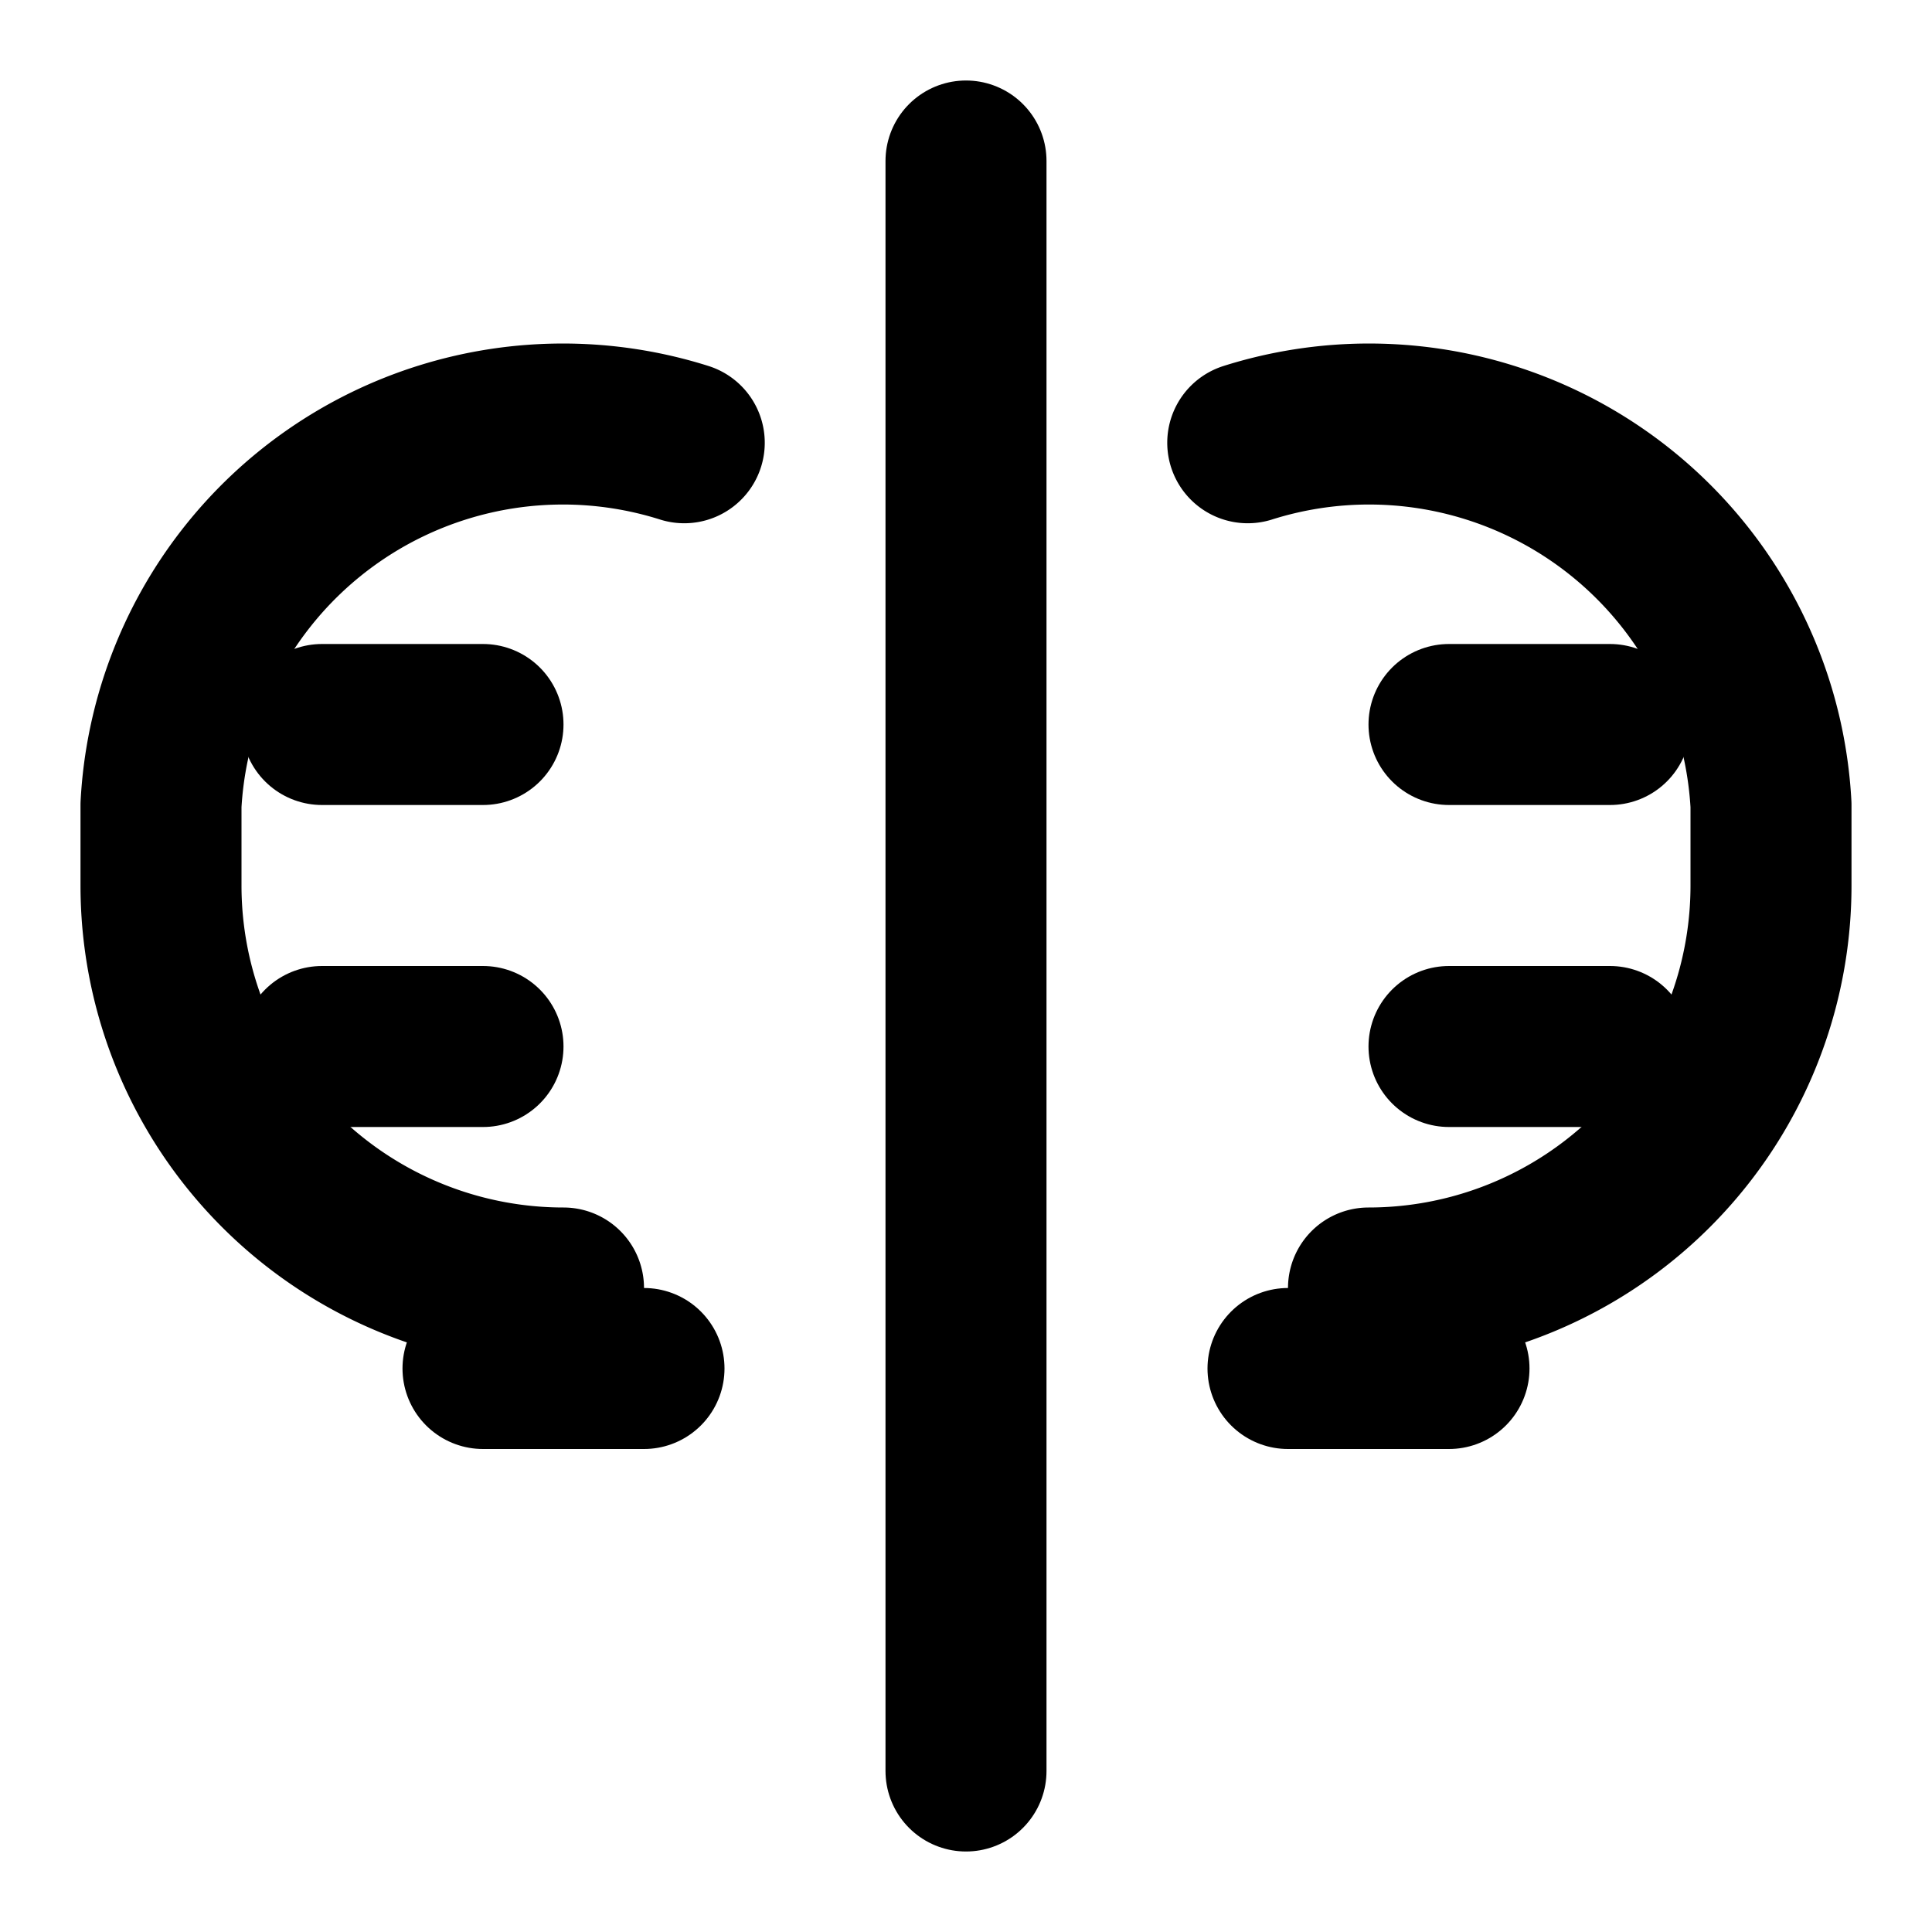 <svg xmlns="http://www.w3.org/2000/svg" viewBox="0 0 24 24" fill="none" stroke="currentColor" stroke-width="2" stroke-linecap="round" stroke-linejoin="round"><path d="M15.5 5.5A5 5 0 0 1 22 10v1a5 5 0 0 1-5 5"/><path d="M8.5 5.5A5 5 0 0 0 2 10v1a5 5 0 0 0 5 5"/><path d="M12 2v20"/><path d="M6 13H4"/><path d="M18 13h2"/><path d="M6 17h2"/><path d="M16 17h2"/><path d="M6 9H4"/><path d="M18 9h2"/></svg> 